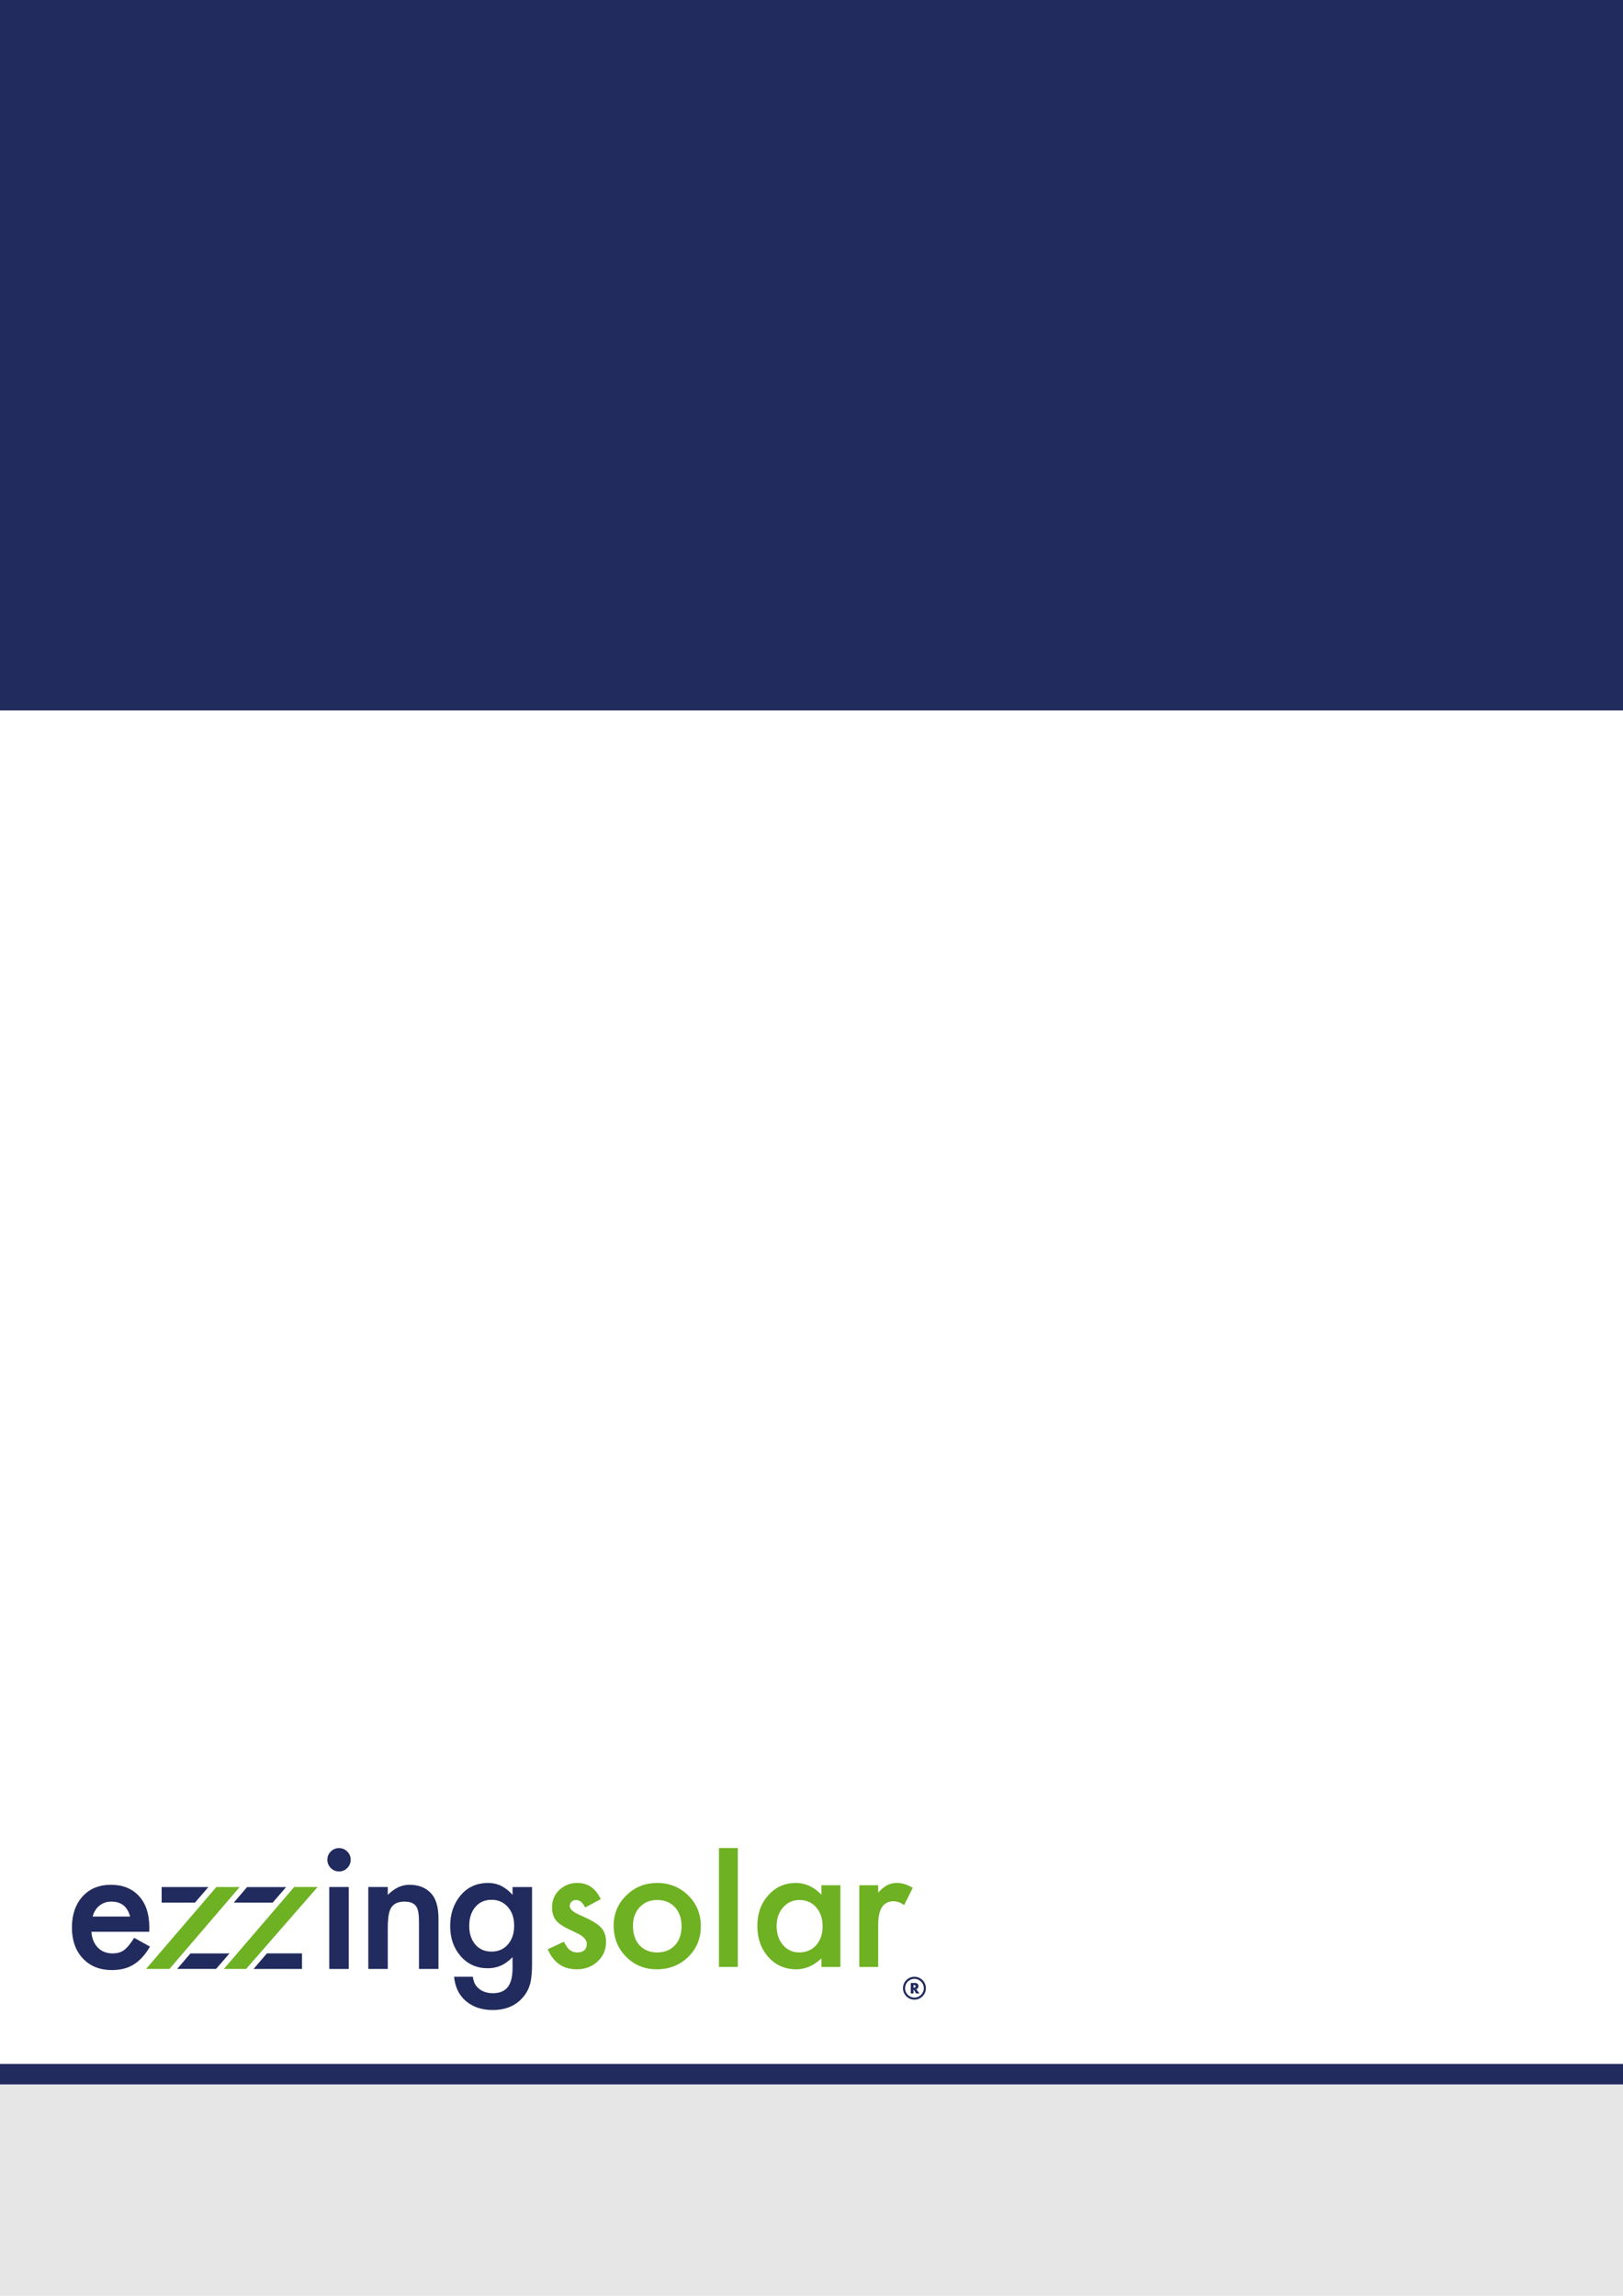 <?xml version="1.0" encoding="UTF-8" standalone="no"?>
<!-- Created with Inkscape (http://www.inkscape.org/) -->

<svg
   xmlns:dc="http://purl.org/dc/elements/1.1/"
   xmlns:cc="http://creativecommons.org/ns#"
   xmlns:rdf="http://www.w3.org/1999/02/22-rdf-syntax-ns#"
   xmlns:svg="http://www.w3.org/2000/svg"
   xmlns="http://www.w3.org/2000/svg"
   xmlns:sodipodi="http://sodipodi.sourceforge.net/DTD/sodipodi-0.dtd"
   xmlns:inkscape="http://www.inkscape.org/namespaces/inkscape"
   width="210mm"
   height="297mm"
   viewBox="0 0 744.094 1052.362"
   id="svg2"
   version="1.1"
   inkscape:version="0.91 r13725"
   sodipodi:docname="contra-portada.svg"
   inkscape:export-filename="/home/carlos/workspace/ezzing3d-sandbox/portada_test1.png"
   inkscape:export-xdpi="90"
   inkscape:export-ydpi="90">
  <defs
     id="defs4">
    <clipPath
       clipPathUnits="userSpaceOnUse"
       id="clipPath20">
      <path
         d="M 0,0 560,0 560,155 0,155 0,0 Z"
         id="path22"
         inkscape:connector-curvature="0" />
    </clipPath>
    <clipPath
       clipPathUnits="userSpaceOnUse"
       id="clipPath20-0">
      <path
         d="M 0,0 560,0 560,155 0,155 0,0 Z"
         id="path22-6"
         inkscape:connector-curvature="0" />
    </clipPath>
    <clipPath
       clipPathUnits="userSpaceOnUse"
       id="clipPath68">
      <path
         d="M 0,0 560,0 560,155 0,155 0,0 Z"
         id="path70"
         inkscape:connector-curvature="0" />
    </clipPath>
    <clipPath
       clipPathUnits="userSpaceOnUse"
       id="clipPath86">
      <path
         d="M 0,0 560,0 560,155 0,155 0,0 Z"
         id="path88"
         inkscape:connector-curvature="0" />
    </clipPath>
    <clipPath
       clipPathUnits="userSpaceOnUse"
       id="clipPath3792">
      <path
         style="fill:none;fill-rule:evenodd;stroke:#000000;stroke-width:1px;stroke-linecap:butt;stroke-linejoin:miter;stroke-opacity:1"
         d="m 942.395,603.025 c 0,0 -9.274,2.083 -12.303,7.762 -3.028,5.678 -22.145,43.721 -22.145,43.721 l -28.203,65.111 -14.953,59.242 -7.191,52.24 -0.189,15.52 10.6,42.02 397.096,-0.758 87.635,-2.838 c 0,0 -1.514,-31.799 0.379,-39.748 1.893,-7.949 6.435,-17.98 5.299,-30.283 -1.136,-12.303 -5.11,-19.875 -5.299,-24.418 -0.189,-4.543 0.757,-17.601 -2.271,-25.361 -3.028,-7.76 -9.842,-21.767 -10.41,-31.799 -0.568,-10.032 -5.301,-21.576 -5.301,-21.576 0,0 0.569,-7.193 -0.945,-12.682 -1.514,-5.489 -5.301,-10.6 -5.301,-10.6 0,0 -7.191,-9.654 -9.273,-19.307 -2.082,-9.653 -7.004,-13.817 -9.086,-20.441 -2.082,-6.625 -7.192,-15.71 -11.545,-17.035 -4.353,-1.325 -8.139,1.895 -8.139,1.895 0,0 -0.758,-1.894 -0.568,-11.926 0.189,-10.032 -6.245,-16.278 -15.709,-16.656 -9.464,-0.379 -332.176,-2.082 -332.176,-2.082 z m 348.193,63.352 c 0,0 0.67,2.678 2.678,5.488 2.008,2.811 1.605,4.951 1.605,4.951 0,0 0.134,6.558 3.078,12.982 2.944,6.424 3.881,11.376 4.416,14.588 0.535,3.212 -0.669,7.092 -0.535,13.383 0.134,6.29 1.071,6.827 0.535,13.385 -0.535,6.558 -5.354,8.432 -5.354,8.432 l -7.762,-9.369 0.803,-59.156 0.535,-4.684 z"
         id="path3794"
         inkscape:connector-curvature="0" />
    </clipPath>
  </defs>
  <sodipodi:namedview
     id="base"
     pagecolor="#ffffff"
     bordercolor="#666666"
     borderopacity="1.0"
     inkscape:pageopacity="0.0"
     inkscape:pageshadow="2"
     inkscape:zoom="1.320838"
     inkscape:cx="372.04724"
     inkscape:cy="526.1811"
     inkscape:document-units="px"
     inkscape:current-layer="layer1"
     showgrid="false"
     inkscape:window-width="3200"
     inkscape:window-height="1671"
     inkscape:window-x="0"
     inkscape:window-y="55"
     inkscape:window-maximized="1" />
  <g
     inkscape:label="Capa 1"
     inkscape:groupmode="layer"
     id="layer1">
    <rect
       y="948.635"
       x="7.578125e-06"
       height="103.727"
       width="744.094"
       id="rect4708"
       style="fill:#e6e6e6;fill-opacity:1;stroke:none;stroke-width:2;stroke-miterlimit:4;stroke-dasharray:6, 2;stroke-dashoffset:0;stroke-opacity:1" />
    <rect
       ry="0"
       y="-4.2051779e-06"
       x="7.578125e-06"
       height="325.622"
       width="744.094"
       id="rect4710"
       style="fill:#222b5d;fill-opacity:1;stroke:none;stroke-width:2;stroke-miterlimit:4;stroke-dasharray:6, 2;stroke-dashoffset:0;stroke-opacity:1" />
    <rect
       ry="0"
       y="-955.454"
       x="7.578125e-06"
       height="9.391"
       width="744.094"
       id="rect4732"
       style="fill:#222b5d;fill-opacity:1;stroke:none;stroke-width:2;stroke-miterlimit:4;stroke-dasharray:6, 2;stroke-dashoffset:0;stroke-opacity:1"
       transform="scale(1,-1)" />
    <g
       id="g4734"
       transform="matrix(0.784,0,0,-0.784,8.471,941.508)">
      <g
         id="g4736"
         transform="translate(133.682,97.564)">
        <path
           d="m 0,0 -7.792,-9.079 22.757,0 L 22.805,0 0,0 Z"
           style="fill:#222b5d;fill-opacity:1;fill-rule:nonzero;stroke:none"
           id="path4738"
           inkscape:connector-curvature="0" />
      </g>
      <g
         id="g4740">
        <g
           id="g4742"
           clip-path="url(#clipPath20-0)">
          <g
             id="g4744"
             transform="translate(65.272,80.364)">
            <path
               d="m 0,0 c -1.52,5.816 -5.187,8.723 -11.002,8.723 -1.324,0 -2.567,-0.202 -3.731,-0.606 C -15.896,7.713 -16.954,7.133 -17.907,6.374 -18.86,5.614 -19.676,4.703 -20.353,3.635 -21.032,2.569 -21.548,1.357 -21.904,0 L 0,0 Z m 11.193,-8.915 -33.825,0 c 0.291,-3.877 1.551,-6.964 3.781,-9.257 2.228,-2.261 5.087,-3.391 8.577,-3.391 2.714,0 4.959,0.643 6.736,1.937 1.743,1.293 3.731,3.683 5.961,7.172 l 9.208,-5.138 c -1.422,-2.421 -2.925,-4.498 -4.508,-6.227 -1.583,-1.726 -3.28,-3.148 -5.088,-4.265 -1.81,-1.113 -3.765,-1.927 -5.864,-2.447 -2.101,-0.514 -4.377,-0.774 -6.833,-0.774 -7.044,0 -12.697,2.262 -16.961,6.785 -4.265,4.555 -6.396,10.596 -6.396,18.124 0,7.462 2.068,13.503 6.203,18.123 4.166,4.557 9.69,6.834 16.573,6.834 6.946,0 12.437,-2.211 16.477,-6.639 4.005,-4.393 6.008,-10.484 6.008,-18.269 l -0.049,-2.568 z"
               style="fill:#222b5d;fill-opacity:1;fill-rule:nonzero;stroke:none"
               id="path4746"
               inkscape:connector-curvature="0" />
          </g>
          <g
             id="g4748"
             transform="translate(180.628,113.615)">
            <path
               d="m 0,0 c 0,1.832 0.668,3.417 2.002,4.751 1.335,1.336 2.934,2.002 4.798,2.002 1.892,0 3.508,-0.666 4.843,-2.002 1.334,-1.303 2.002,-2.904 2.002,-4.798 0,-1.893 -0.668,-3.508 -2.002,-4.842 -1.304,-1.335 -2.904,-2.004 -4.797,-2.004 -1.896,0 -3.509,0.669 -4.844,2.004 C 0.668,-3.555 0,-1.925 0,0"
               style="fill:#222b5d;fill-opacity:1;fill-rule:nonzero;stroke:none"
               id="path4750"
               inkscape:connector-curvature="0" />
          </g>
          <g
             id="g4752"
             transform="translate(204.565,97.616)">
            <path
               d="m 0,0 11.399,0 0,-4.603 c 3.812,3.777 7.853,5.912 12.635,5.912 5.492,0 9.772,-1.729 12.842,-5.186 2.647,-2.938 4.166,-7.736 4.166,-14.391 l 0,-29.636 -11.401,0 0,27.033 c 0,4.645 -0.389,7.857 -1.681,9.631 -1.26,1.807 -3.556,2.711 -6.881,2.711 -3.619,0 -6.188,-1.194 -7.706,-3.582 -1.487,-2.355 -1.974,-6.467 -1.974,-12.34 l 0,-23.453 L 0,-47.904 0,0 Z"
               style="fill:#222b5d;fill-opacity:1;fill-rule:nonzero;stroke:none"
               id="path4754"
               inkscape:connector-curvature="0" />
          </g>
          <g
             id="g4756"
             transform="translate(289.859,74.958)">
            <path
               d="m 0,0 c 0,4.58 -1.229,8.24 -3.687,10.982 -2.485,2.807 -5.667,4.209 -9.545,4.209 -4.135,0 -7.396,-1.532 -9.789,-4.595 -2.165,-2.742 -3.246,-6.291 -3.246,-10.645 0,-4.292 1.081,-7.805 3.246,-10.55 2.36,-2.999 5.623,-4.496 9.789,-4.496 4.169,0 7.462,1.515 9.884,4.546 C -1.116,-7.807 0,-4.291 0,0 m 10.467,-22.365 c 0,-2.23 -0.072,-4.193 -0.219,-5.888 -0.145,-1.694 -0.349,-3.19 -0.605,-4.482 -0.775,-3.556 -2.295,-6.609 -4.556,-9.16 -4.264,-4.912 -10.127,-7.365 -17.591,-7.365 -6.298,0 -11.485,1.705 -15.556,5.114 -4.2,3.503 -6.427,8.165 -7.073,14.333 l 10.952,0 c 0.42,-2.327 0.918,-3.94 1.889,-5.201 2.261,-2.941 5.555,-4.409 9.886,-4.409 7.978,0 11.471,4.879 11.471,14.633 l 0,6.427 c -4.331,-4.428 -8.821,-6.474 -14.476,-6.474 -6.429,0 -11.695,2.327 -15.797,6.978 -4.135,4.716 -6.204,10.615 -6.204,17.689 0,6.881 1.922,12.727 5.766,17.543 4.137,5.105 9.596,7.655 16.379,7.655 5.945,0 10.391,-2.535 14.332,-6.961 l 0,4.56 11.402,0 0,-44.992 z"
               style="fill:#222b5d;fill-opacity:1;fill-rule:nonzero;stroke:none"
               id="path4758"
               inkscape:connector-curvature="0" />
          </g>
        </g>
      </g>
      <g
         id="g4760"
         transform="translate(111.053,97.591)">
        <path
           d="m 0,0 -27.333,0 0,-9.103 19.473,0 L 0,0 Z"
           style="fill:#222b5d;fill-opacity:1;fill-rule:nonzero;stroke:none"
           id="path4762"
           inkscape:connector-curvature="0" />
      </g>
      <g
         id="g4764"
         transform="translate(137.475,49.712)">
        <path
           d="m 0,0 28.328,0 0,9.104 -20.514,0 L 0,0 Z"
           style="fill:#222b5d;fill-opacity:1;fill-rule:nonzero;stroke:none"
           id="path4766"
           inkscape:connector-curvature="0" />
      </g>
      <g
         id="g4768"
         transform="translate(100.587,58.804)">
        <path
           d="m 0,0 -7.792,-9.079 22.757,0 L 22.805,0 0,0 Z"
           style="fill:#222b5d;fill-opacity:1;fill-rule:nonzero;stroke:none"
           id="path4770"
           inkscape:connector-curvature="0" />
      </g>
      <g
         id="g4772"
         transform="translate(115.71,97.616)">
        <path
           d="m 0,0 13.611,-0.031 -41.042,-47.882 -13.679,0 L 0,0 Z"
           style="fill:#6eb122;fill-opacity:1;fill-rule:nonzero;stroke:none"
           id="path4774"
           inkscape:connector-curvature="0" />
      </g>
      <g
         id="g4776"
         transform="translate(161.209,97.616)">
        <path
           d="m 0,0 13.714,0 -41.822,-47.913 -13.003,0 L 0,0 Z"
           style="fill:#6eb122;fill-opacity:1;fill-rule:nonzero;stroke:none"
           id="path4778"
           inkscape:connector-curvature="0" />
      </g>
      <g
         id="g4780"
         transform="translate(193.151,97.616)">
        <path
           d="m 0,0 0,-47.913 -11.401,0 0,47.913"
           style="fill:#222b5d;fill-opacity:1;fill-rule:nonzero;stroke:none"
           id="path4782"
           inkscape:connector-curvature="0" />
      </g>
      <g
         id="g4784">
        <g
           id="g4786"
           clip-path="url(#clipPath68)">
          <g
             id="g4788"
             transform="translate(340.511,90.523)">
            <path
               d="m 0,0 -9.126,-4.86 c -1.44,2.912 -3.224,4.369 -5.35,4.369 -1.012,0 -1.88,-0.336 -2.599,-1.006 -0.719,-0.671 -1.079,-1.527 -1.079,-2.572 0,-1.83 2.126,-3.643 6.379,-5.442 5.855,-2.513 9.796,-4.834 11.825,-6.958 2.027,-2.124 3.041,-4.981 3.041,-8.575 0,-4.607 -1.702,-8.463 -5.105,-11.564 -3.302,-2.943 -7.294,-4.413 -11.97,-4.413 -8.014,0 -13.689,3.911 -17.027,11.728 l 9.422,4.366 c 1.308,-2.29 2.306,-3.745 2.992,-4.366 1.342,-1.244 2.945,-1.864 4.81,-1.864 3.727,0 5.594,1.699 5.594,5.102 0,1.963 -1.443,3.796 -4.32,5.496 -1.111,0.556 -2.224,1.093 -3.337,1.619 -1.111,0.522 -2.239,1.061 -3.384,1.619 -3.205,1.568 -5.461,3.141 -6.77,4.711 -1.669,1.994 -2.503,4.563 -2.503,7.703 0,4.153 1.423,7.59 4.269,10.303 2.911,2.715 6.444,4.072 10.596,4.072 C -7.524,9.468 -2.979,6.312 0,0"
               style="fill:#6eb122;fill-opacity:1;fill-rule:nonzero;stroke:none"
               id="path4790"
               inkscape:connector-curvature="0" />
          </g>
          <g
             id="g4792"
             transform="translate(359.342,74.919)">
            <path
               d="m 0,0 c 0,-4.775 1.275,-8.554 3.828,-11.334 2.615,-2.812 6.068,-4.218 10.354,-4.218 4.316,0 7.767,1.389 10.351,4.17 2.584,2.778 3.877,6.492 3.877,11.138 0,4.644 -1.293,8.354 -3.877,11.137 -2.616,2.815 -6.068,4.22 -10.351,4.22 -4.221,0 -7.639,-1.405 -10.254,-4.22 C 1.309,8.08 0,4.448 0,0 m -11.284,0.197 c 0,6.901 2.47,12.772 7.409,17.614 4.938,4.842 10.957,7.261 18.057,7.261 7.131,0 13.179,-2.435 18.153,-7.308 4.906,-4.877 7.359,-10.862 7.359,-17.957 0,-7.166 -2.469,-13.17 -7.408,-18.01 -4.973,-4.807 -11.073,-7.213 -18.303,-7.213 -7.163,0 -13.166,2.454 -18.005,7.361 -4.841,4.841 -7.262,10.925 -7.262,18.252"
               style="fill:#6eb122;fill-opacity:1;fill-rule:nonzero;stroke:none"
               id="path4794"
               inkscape:connector-curvature="0" />
          </g>
        </g>
      </g>
      <path
         d="m 420.66,50.878 -11.039,0 0,69.508 11.039,0 0,-69.508 z"
         style="fill:#6eb122;fill-opacity:1;fill-rule:nonzero;stroke:none"
         id="path4796"
         inkscape:connector-curvature="0" />
      <g
         id="g4798">
        <g
           id="g4800"
           clip-path="url(#clipPath86)">
          <g
             id="g4802"
             transform="translate(443.359,74.919)">
            <path
               d="m 0,0 c 0,-4.578 1.227,-8.309 3.682,-11.186 2.516,-2.912 5.69,-4.366 9.517,-4.366 4.088,0 7.391,1.406 9.911,4.218 2.518,2.912 3.778,6.607 3.778,11.09 0,4.48 -1.26,8.178 -3.778,11.088 -2.52,2.847 -5.789,4.269 -9.813,4.269 -3.795,0 -6.967,-1.441 -9.519,-4.317 C 1.258,7.884 0,4.286 0,0 m 26.201,23.749 11.089,0 0,-47.79 -11.089,0 0,5.005 c -4.547,-4.252 -9.435,-6.38 -14.671,-6.38 -6.607,0 -12.069,2.388 -16.387,7.164 -4.288,4.874 -6.428,10.959 -6.428,18.252 0,7.164 2.14,13.135 6.428,17.91 4.285,4.774 9.649,7.162 16.093,7.162 5.56,0 10.548,-2.289 14.965,-6.868 l 0,5.545 z"
               style="fill:#6eb122;fill-opacity:1;fill-rule:nonzero;stroke:none"
               id="path4804"
               inkscape:connector-curvature="0" />
          </g>
          <g
             id="g4806"
             transform="translate(491.704,98.668)">
            <path
               d="m 0,0 11.038,0 0,-4.271 c 2.029,2.127 3.828,3.582 5.397,4.37 1.603,0.816 3.503,1.224 5.693,1.224 2.91,0 5.954,-0.948 9.126,-2.844 L 26.2,-11.63 c -2.094,1.506 -4.139,2.257 -6.134,2.257 -6.018,0 -9.028,-4.546 -9.028,-13.64 l 0,-24.777 L 0,-47.79 0,0 Z"
               style="fill:#6eb122;fill-opacity:1;fill-rule:nonzero;stroke:none"
               id="path4808"
               inkscape:connector-curvature="0" />
          </g>
          <g
             id="g4810"
             transform="translate(523.389,38.77)">
            <path
               d="m 0,0 0.154,0 c 0.522,0 1.108,0.098 1.108,0.766 0,0.669 -0.586,0.766 -1.108,0.766 L 0,1.532 0,0 Z m 3.51,-3.388 -1.989,0 -1.505,2.362 -0.016,0 0,-2.362 -1.598,0 0,6.141 2.388,0 c 1.213,0 2.134,-0.578 2.134,-1.89 0,-0.846 -0.473,-1.579 -1.344,-1.734 l 1.93,-2.517 z"
               style="fill:#222b5d;fill-opacity:1;fill-rule:nonzero;stroke:none"
               id="path4812"
               inkscape:connector-curvature="0" />
          </g>
          <g
             id="g4814"
             transform="translate(523.938,43.93)">
            <path
               d="m 0,0 c -3.02,0 -5.478,-2.456 -5.478,-5.477 0,-3.019 2.458,-5.476 5.478,-5.476 3.021,0 5.478,2.457 5.478,5.476 C 5.478,-2.456 3.021,0 0,0 m 0,-12.176 c -3.693,0 -6.698,3.005 -6.698,6.699 0,3.695 3.005,6.7 6.698,6.7 3.693,0 6.699,-3.005 6.699,-6.7 0,-3.694 -3.006,-6.699 -6.699,-6.699"
               style="fill:#222b5d;fill-opacity:1;fill-rule:nonzero;stroke:none"
               id="path4816"
               inkscape:connector-curvature="0" />
          </g>
        </g>
      </g>
    </g>
  </g>
</svg>
